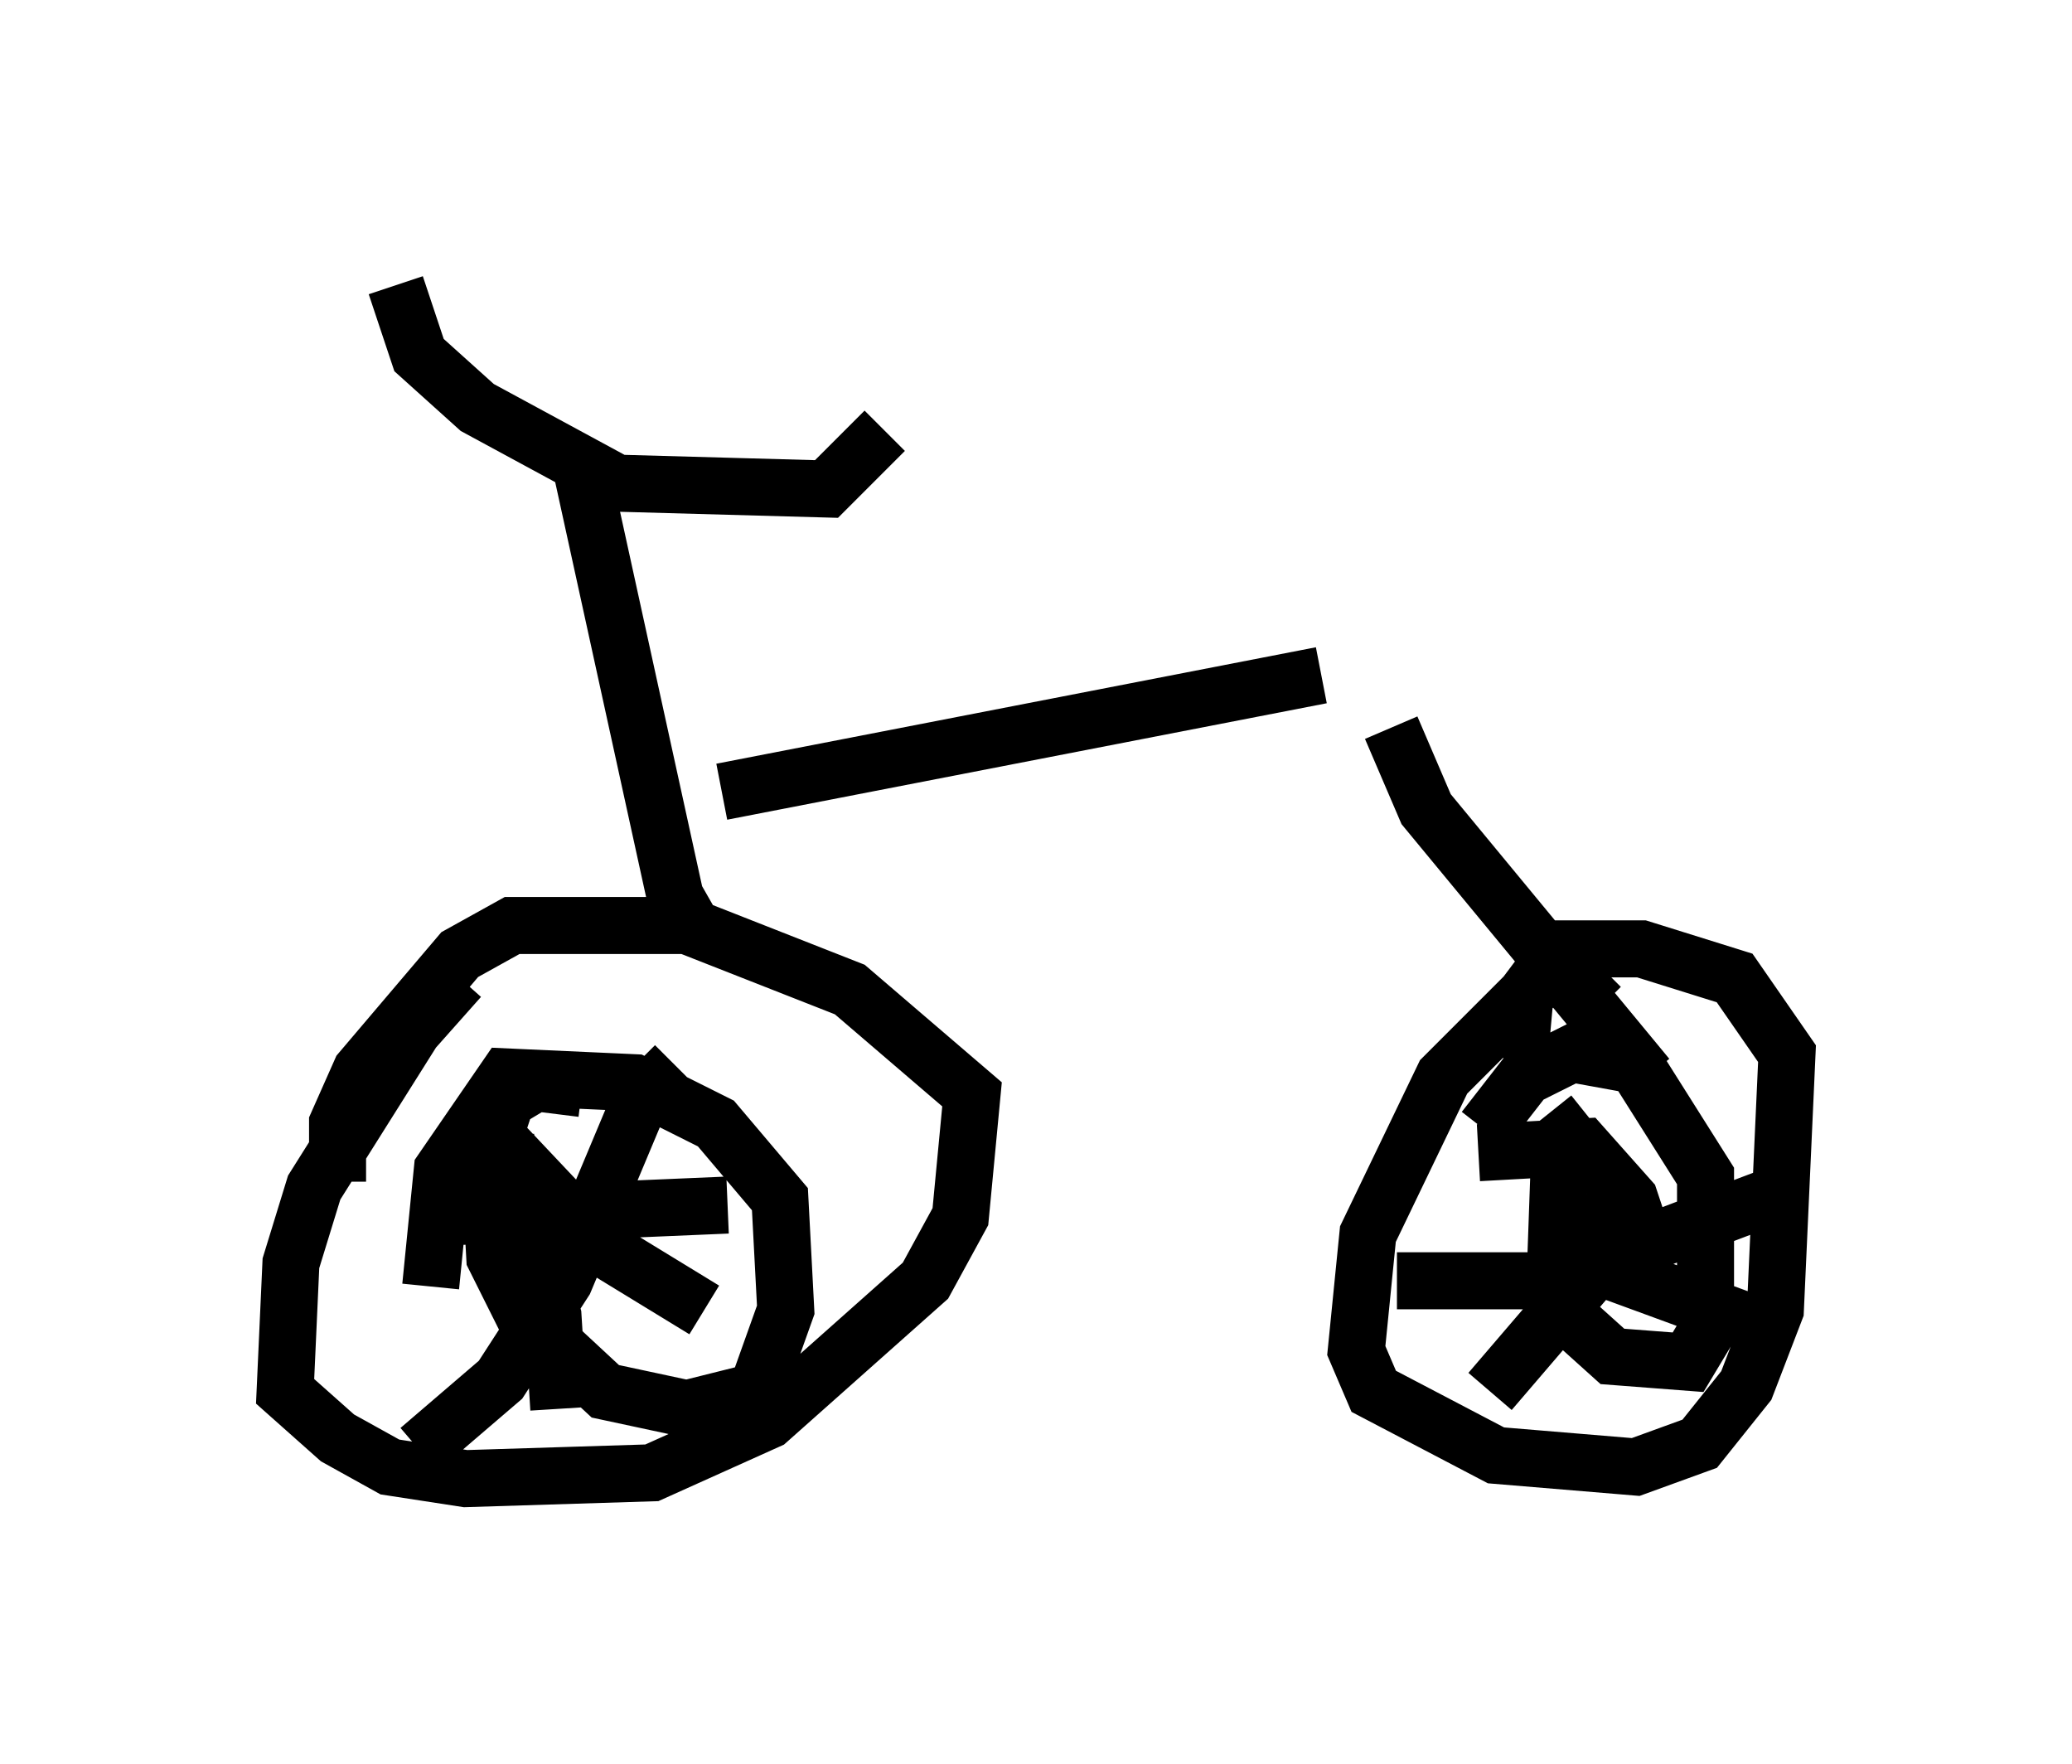 <?xml version="1.0" encoding="utf-8" ?>
<svg baseProfile="full" height="30.927" version="1.1" width="36.338" xmlns="http://www.w3.org/2000/svg" xmlns:ev="http://www.w3.org/2001/xml-events" xmlns:xlink="http://www.w3.org/1999/xlink"><defs /><rect fill="white" height="30.927" width="36.338" x="0" y="0" /><path d="M8.879, 16.944 m-0.817, 0.204 l-0.817, 0.919 -1.735, 2.756 l-0.408, 1.327 -0.102, 2.246 l0.919, 0.817 0.919, 0.51 l1.327, 0.204 3.267, -0.102 l2.042, -0.919 2.756, -2.45 l0.613, -1.123 0.204, -2.144 l-2.144, -1.838 -2.858, -1.123 l-3.063, 0.0 -0.919, 0.51 l-1.735, 2.042 -0.408, 0.919 l0.0, 1.021 m4.288, -1.633 l-0.817, -0.102 -0.51, 0.306 l-0.306, 0.919 0.102, 1.838 l0.51, 1.021 1.429, 1.327 l1.429, 0.306 1.225, -0.306 l0.51, -1.429 -0.102, -1.94 l-1.123, -1.327 -1.429, -0.715 l-2.246, -0.102 -1.123, 1.633 l-0.204, 2.042 m20.519, -4.9 l-0.51, -0.51 -0.51, 0.0 l-1.735, 1.735 -1.327, 2.756 l-0.204, 2.042 0.306, 0.715 l2.144, 1.123 2.45, 0.204 l1.123, -0.408 0.817, -1.021 l0.51, -1.327 0.204, -4.492 l-0.919, -1.327 -1.633, -0.51 l-1.429, 0.0 -0.613, 0.817 l-0.102, 1.123 m1.225, 1.021 l-0.51, 0.408 -0.102, 2.858 l1.021, 0.919 1.327, 0.102 l0.306, -0.51 0.0, -2.756 l-1.225, -1.94 -1.123, -0.204 l-0.817, 0.408 -0.715, 0.919 m-17.15, 0.204 l0.817, 3.063 0.102, 1.633 m-1.838, -3.369 l4.798, -0.204 m-0.919, -2.45 l-0.613, 0.613 -1.327, 3.165 l-1.123, 1.735 -1.429, 1.225 m1.429, -5.41 l1.735, 1.838 1.838, 1.123 m16.027, -2.144 l-0.408, 1.429 -1.838, 2.144 m1.735, -2.246 l3.063, 1.123 m0.0, -2.246 l-3.777, 1.429 -2.654, 0.0 m1.429, -2.246 l1.838, -0.102 0.817, 0.919 l0.408, 1.225 m-16.742, -5.819 l-0.408, -0.715 -1.633, -7.452 m-3.267, -3.267 l0.408, 1.225 1.021, 0.919 l2.45, 1.327 3.675, 0.102 l1.021, -1.021 m-2.858, 6.329 l10.515, -2.042 m1.225, 0.919 l0.613, 1.429 3.879, 4.696 m-3.471, -5.615 " fill="none" stroke="black" stroke-width="1" /></svg>